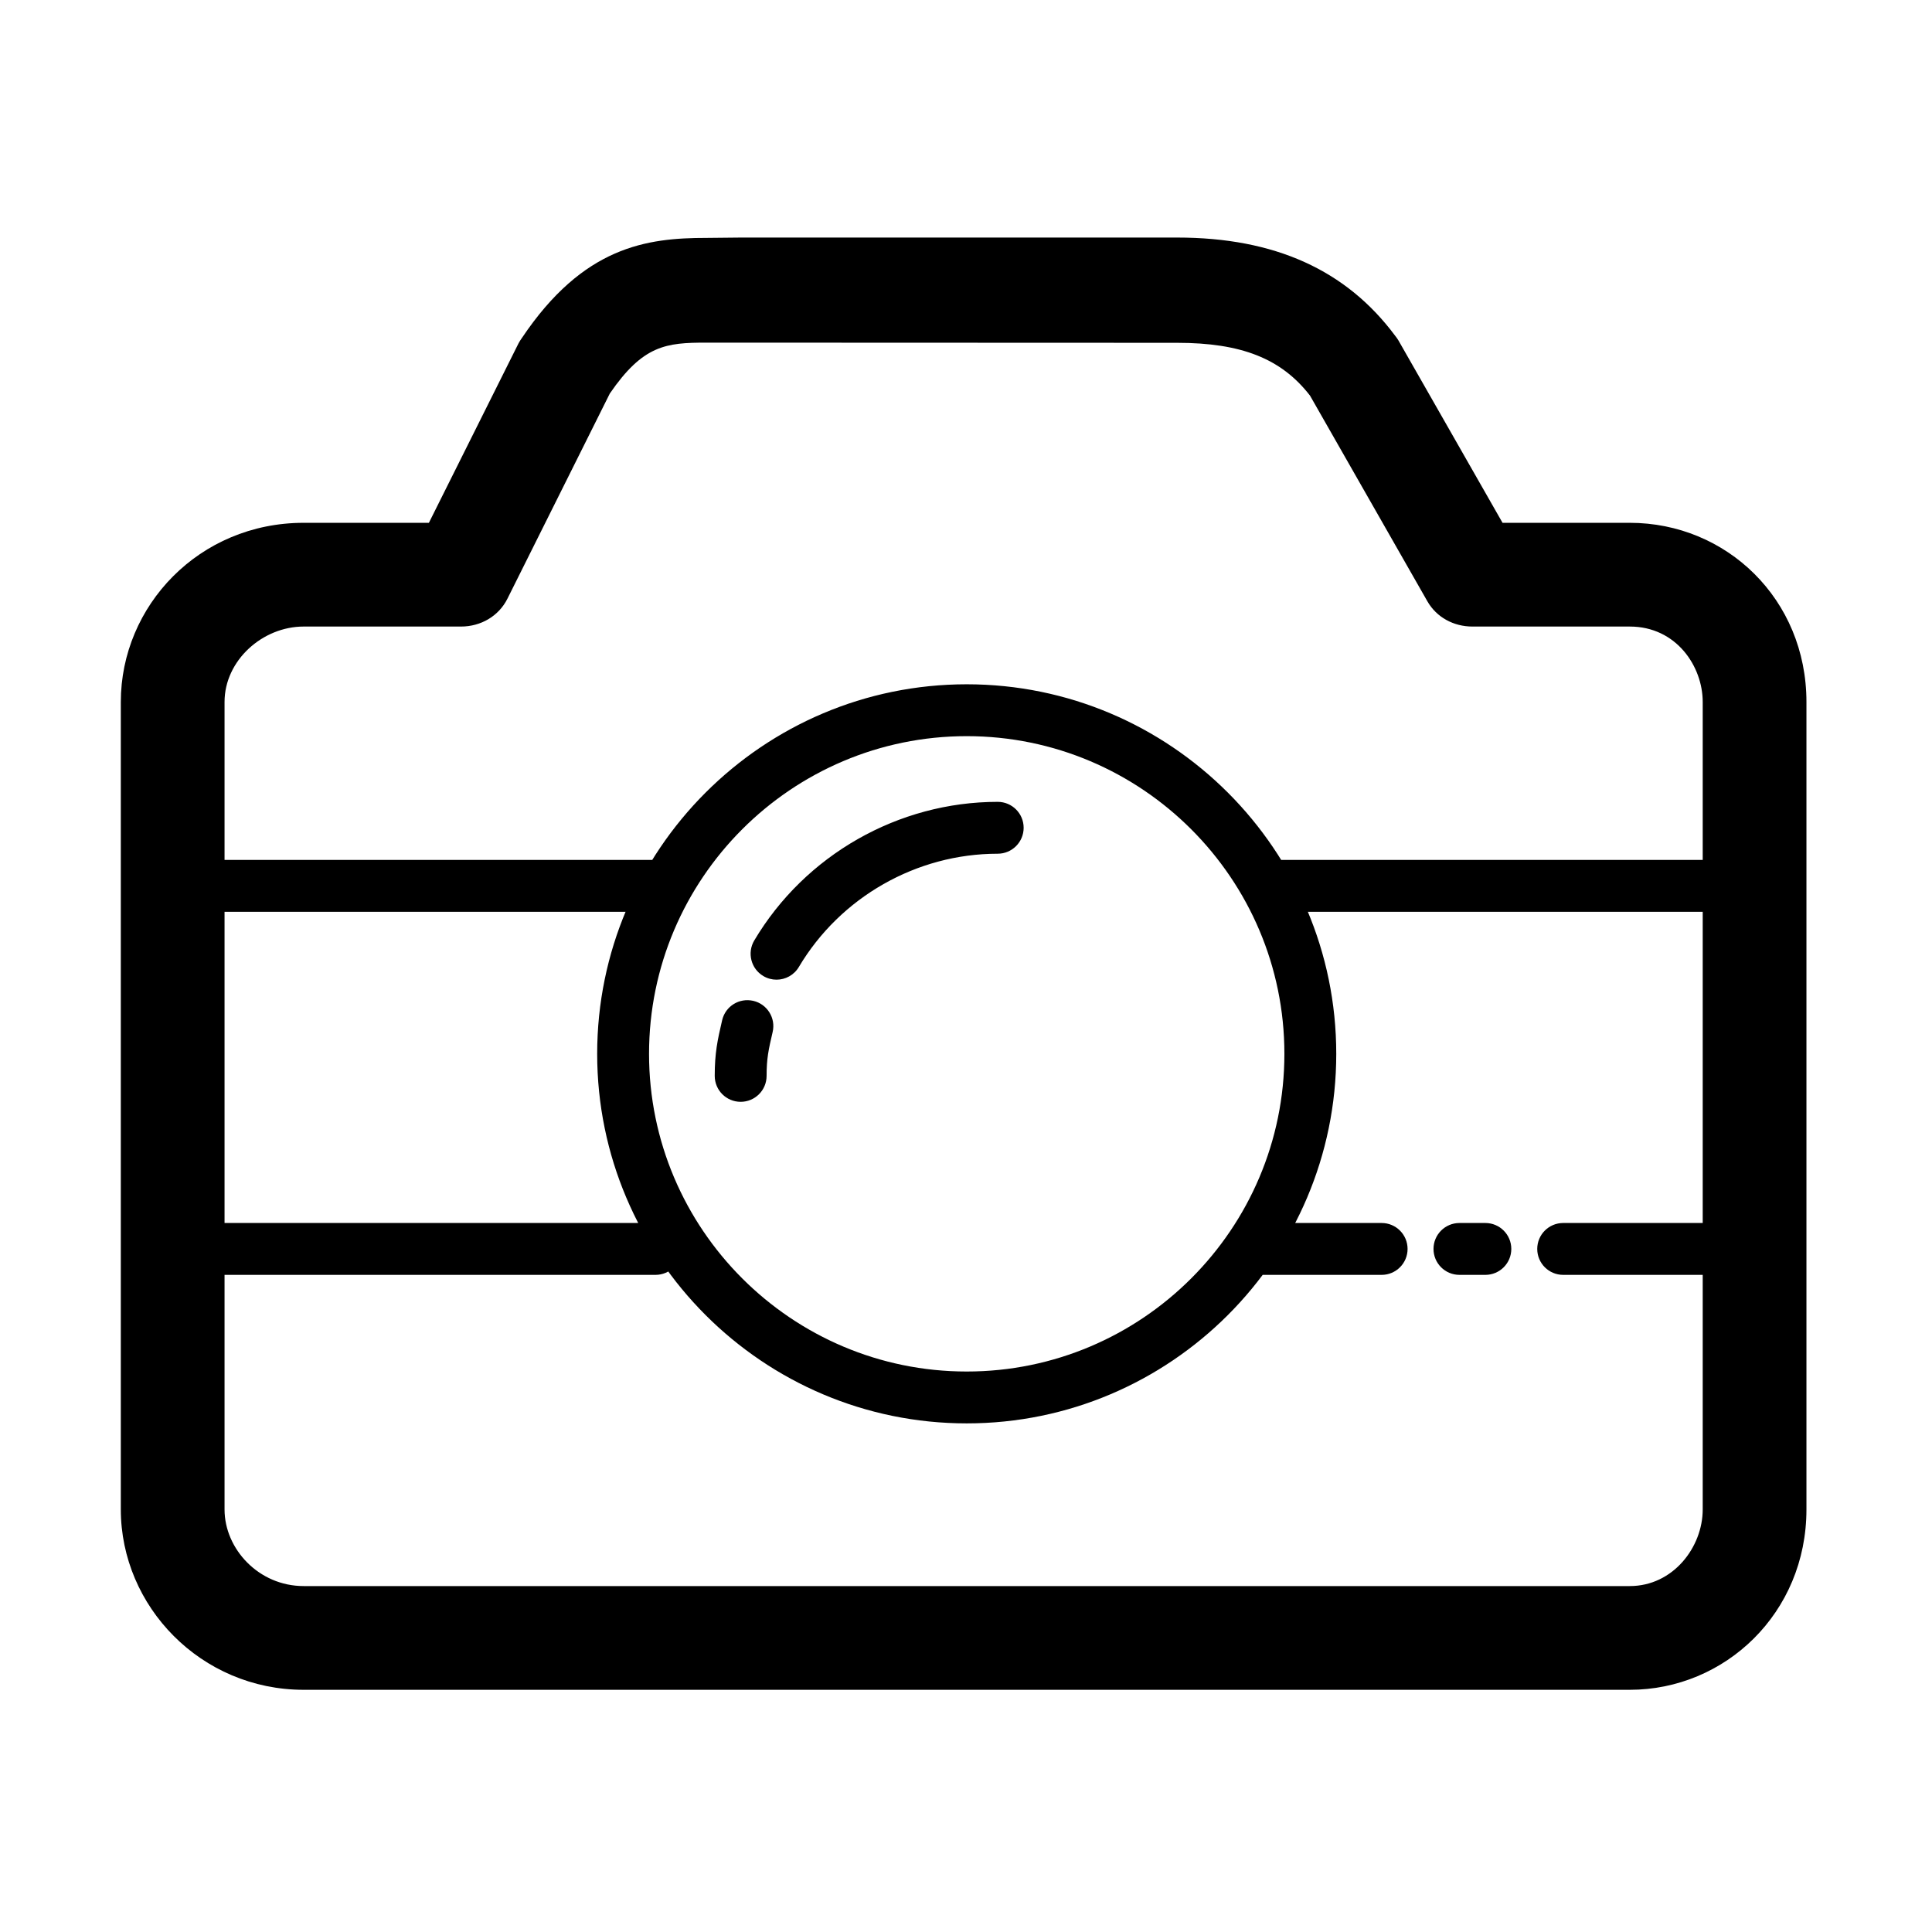 <?xml version="1.0" standalone="no"?><!DOCTYPE svg PUBLIC "-//W3C//DTD SVG 1.1//EN" "http://www.w3.org/Graphics/SVG/1.1/DTD/svg11.dtd">
<svg class="icon" style="" viewBox="0 0 1024 1024" version="1.1" xmlns="http://www.w3.org/2000/svg" p-id="5554"
     width="200" height="200"><defs><style type="text/css"></style></defs><path d="M512.38 754.423c-108 0-195.865-87.871-195.865-195.871s87.865-195.866 195.865-195.866S708.244 450.553 708.244 558.552 620.38 754.423 512.38 754.423zM512.38 390.176c-92.846 0-168.376 75.53-168.376 168.376 0 92.845 75.53 168.382 168.376 168.382 92.845 0 168.375-75.536 168.375-168.382C680.755 465.707 605.225 390.176 512.38 390.176zM411.575 519.25c-2.389 0-4.805-0.618-7.007-1.933-6.524-3.865-8.671-12.308-4.805-18.832 26.925-45.328 76.362-73.49 129.046-73.49 7.584 0 13.746 6.148 13.746 13.745 0 7.597-6.161 13.745-13.746 13.745-43.033 0-83.409 23.006-105.409 60.04C420.836 516.847 416.26 519.25 411.575 519.25zM392.568 583.989c-7.597 0-13.745-6.147-13.745-13.746 0-12.093 1.422-18.764 3.933-29.516 1.718-7.396 9.06-11.973 16.51-10.255 7.382 1.718 11.986 9.114 10.255 16.51-2.228 9.53-3.208 14.134-3.208 23.261C406.313 577.842 400.152 583.989 392.568 583.989zM863.815 895.632 160.945 895.632c-54.415 0-96.912-44.189-96.912-95.597L64.033 372.056c0-50.979 41.544-94.953 96.912-94.953l66.376 0 47.49-95.087c0.524-1.06 1.128-1.865 1.786-2.846 32.644-48.657 66.228-53.074 97.825-53.074l18.443-0.188L623.883 125.909c51.88 0 89.651 17.289 115.477 51.919 0.67 0.899 1.288 1.624 1.839 2.604l55.181 96.671 67.436 0c51.221 0 93.637 40.456 93.637 94.953l0 427.978C957.452 855.042 914.204 895.632 863.815 895.632zM160.945 332.083c-21.812 0-41.933 17.973-41.933 39.972l0 427.978c0 20.939 18.121 40.617 41.933 40.617l702.87 0c22.965 0 38.657-20.618 38.657-40.617L902.473 372.056c0-18.886-14.013-39.972-38.657-39.972l-83.409 0c-9.88 0-19.007-4.845-23.894-13.436l-62.187-108.98c-15.263-19.677-36.443-27.972-70.443-27.972l-249.462-0.094c-21.382 0-33.543 1.248-51.208 26.979l-54.241 108.698c-4.644 9.342-14.187 14.805-24.618 14.805L160.945 332.083zM924.728 483.277 677.332 483.277c-7.597 0-13.745-6.148-13.745-13.745 0-7.597 6.148-13.745 13.745-13.745l247.396 0c7.584 0 13.745 6.148 13.745 13.745C938.473 477.129 932.311 483.277 924.728 483.277zM347.441 483.277 86.288 483.277c-7.598 0-13.745-6.148-13.745-13.745 0-7.597 6.147-13.745 13.745-13.745l261.153 0c7.584 0 13.745 6.148 13.745 13.745C361.186 477.129 355.024 483.277 347.441 483.277zM732.299 675.706l-68.725 0c-7.597 0-13.745-6.148-13.745-13.745 0-7.598 6.148-13.746 13.745-13.746l68.725 0c7.584 0 13.745 6.148 13.745 13.746C746.044 669.558 739.883 675.706 732.299 675.706zM787.279 675.706l-13.746 0c-7.597 0-13.745-6.148-13.745-13.745 0-7.598 6.148-13.746 13.745-13.746l13.746 0c7.583 0 13.744 6.148 13.744 13.746C801.022 669.558 794.862 675.706 787.279 675.706zM910.981 675.706 828.513 675.706c-7.597 0-13.745-6.148-13.745-13.745 0-7.598 6.148-13.746 13.745-13.746l82.469 0c7.585 0 13.746 6.148 13.746 13.746C924.728 669.558 918.566 675.706 910.981 675.706zM347.441 675.706 86.288 675.706c-7.598 0-13.745-6.148-13.745-13.745 0-7.598 6.147-13.746 13.745-13.746l261.153 0c7.584 0 13.745 6.148 13.745 13.746C361.186 669.558 355.024 675.706 347.441 675.706z" fill="#000000"></path></svg>
